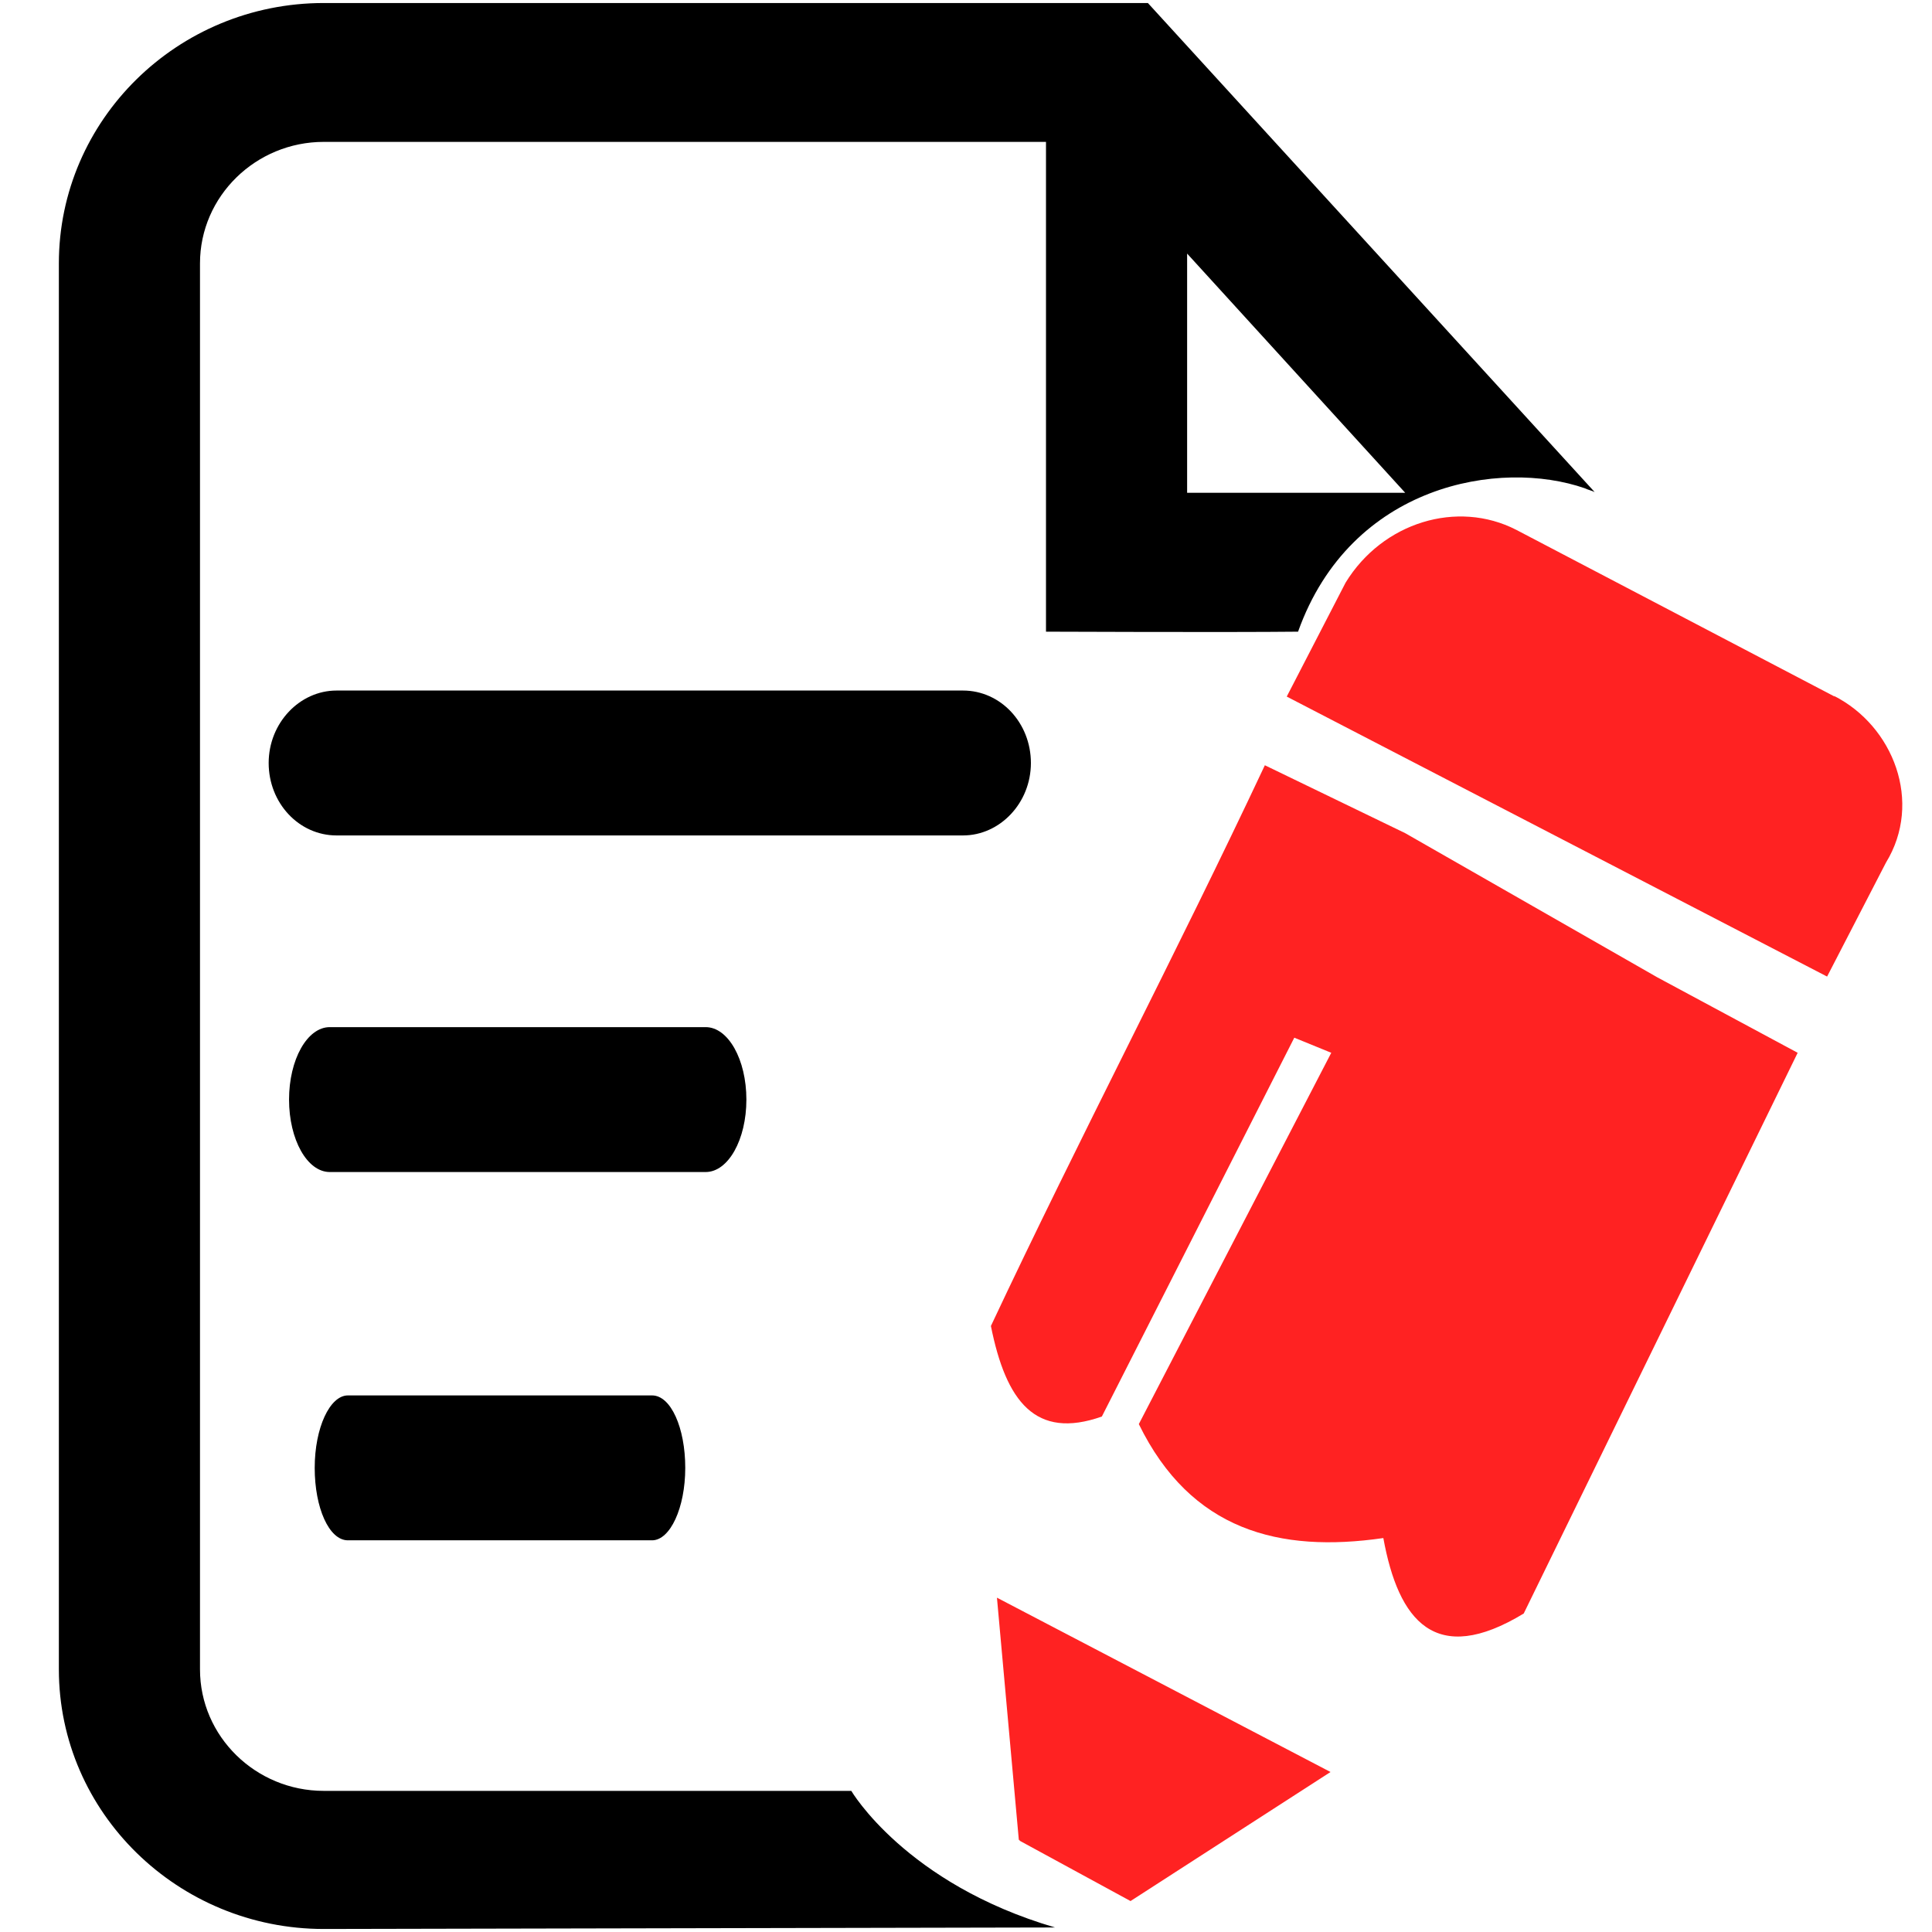 <?xml version="1.0" encoding="UTF-8"?>
<svg id="_图层_1" data-name="图层 1" xmlns="http://www.w3.org/2000/svg" version="1.1" viewBox="0 0 256 256">
  <path d="M210,64.7c.4.2.9.3,1.3.5L152.1.4H42.9C23.5.4,7.8,15.9,7.8,34.9v186.3c0,19,15.8,34.4,35.1,34.4l96.9-.2c-19.8-5.8-27-18.1-27-18.1H42.9c-9,0-16.4-7.2-16.4-16.1V34.9c0-8.9,7.4-16.1,16.4-16.1h95.7v64.9s24.3.1,33.4,0c7-19.6,26.8-22.9,38-19ZM157.3,65.3v-31.7l28.9,31.7h-28.9Z" style="fill: #000; stroke-width: 0px;"/>
  <path d="M136.6,101.1c0-5.3-4-9.6-9-9.6H44.6c-4.9,0-9,4.3-9,9.6s4,9.6,9,9.6h83c4.9,0,9-4.3,9-9.6Z" style="fill: #000; stroke-width: 0px;"/>
  <path d="M98.9,145.7c0-5.3-2.4-9.6-5.4-9.6h-49.8c-3,0-5.4,4.3-5.4,9.6s2.4,9.6,5.4,9.6h49.8c3,0,5.4-4.3,5.4-9.6Z" style="fill: #000; stroke-width: 0px;"/>
  <path d="M46.1,184.9c-2.4,0-4.4,4.3-4.4,9.6s1.9,9.6,4.4,9.6h40.3c2.4,0,4.4-4.3,4.4-9.6s-1.9-9.6-4.4-9.6h-40.3Z" style="fill: #000; stroke-width: 0px;"/>
  <path d="M135.1,243.9l14.7,8,26.5-17.1-44.2-23.1,2.9,32.1h.1ZM243.1,92.3l-42.2-22.1c-7.8-4-17.7-1-22.6,7l-7.8,15.1,71.6,37.1,7.8-15.1c4.9-8,1-18.1-6.9-22.1h0ZM186.2,110.4l-18.6-9c-11.8,25.1-24.5,49.2-36.3,74.3,2,10,5.9,15.1,14.7,12l25.5-50.2,4.9,2-25.5,49.2c6.9,14.1,18.6,17.1,32.4,15.1,2,11,6.9,17.1,18.6,10l36.3-74.3-18.6-10-33.4-19.1h0Z" style="fill: #f22; stroke-width: 0px;"/>
</svg>